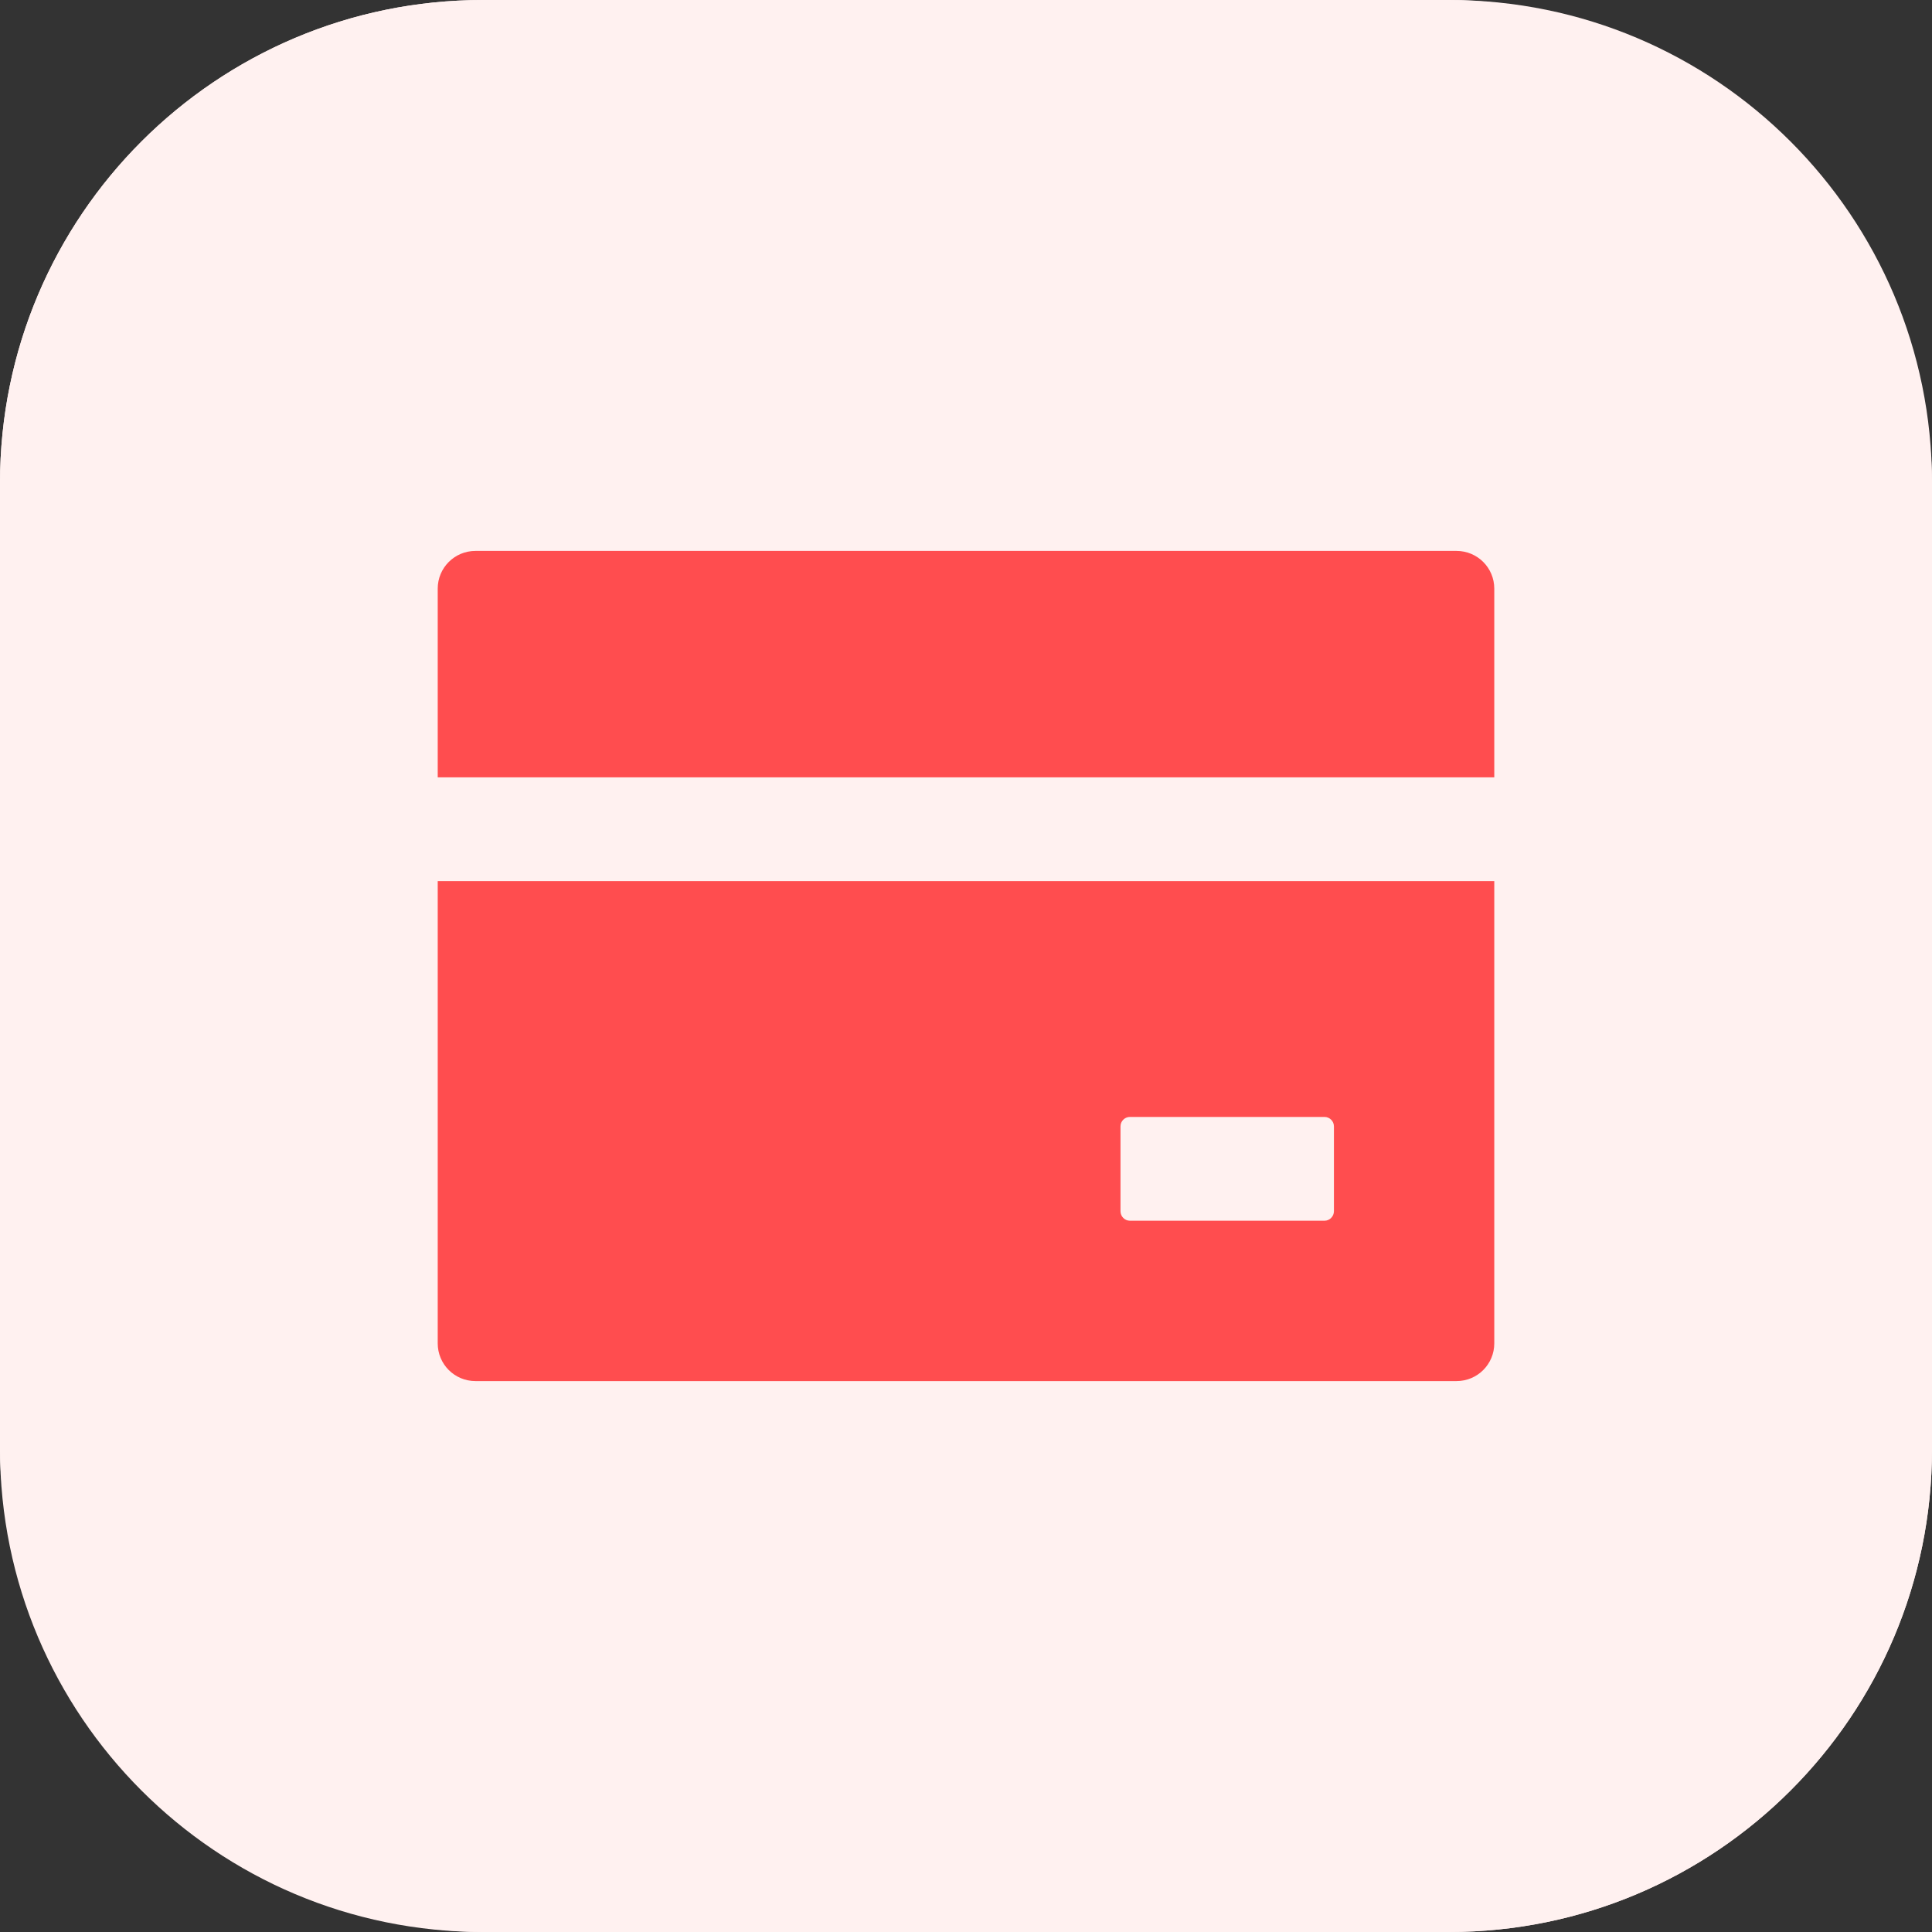 <svg width="32" height="32" viewBox="0 0 32 32" fill="none" xmlns="http://www.w3.org/2000/svg">
<rect x="0" y="0" width="32" height="32" fill="#333333" stroke="none"/>
<path d="M0 8C0 3.582 3.582 0 8 0H24C28.418 0 32 3.582 32 8V24C32 28.418 28.418 32 24 32H8C3.582 32 0 28.418 0 24V8Z" fill="#FFF1F0"/>
<rect width="32" height="32" rx="8" fill="#FFF1F0"/>
<path d="M24.125 9.125H7.875C7.529 9.125 7.25 9.404 7.25 9.75V12.875H24.75V9.75C24.75 9.404 24.471 9.125 24.125 9.125ZM7.25 22.25C7.25 22.596 7.529 22.875 7.875 22.875H24.125C24.471 22.875 24.75 22.596 24.75 22.25V14.594H7.25V22.25ZM18.559 18.656C18.559 18.57 18.629 18.5 18.715 18.5H21.938C22.023 18.5 22.094 18.57 22.094 18.656V20.062C22.094 20.148 22.023 20.219 21.938 20.219H18.715C18.629 20.219 18.559 20.148 18.559 20.062V18.656Z" fill="#FF4D4F"/>
</svg>
